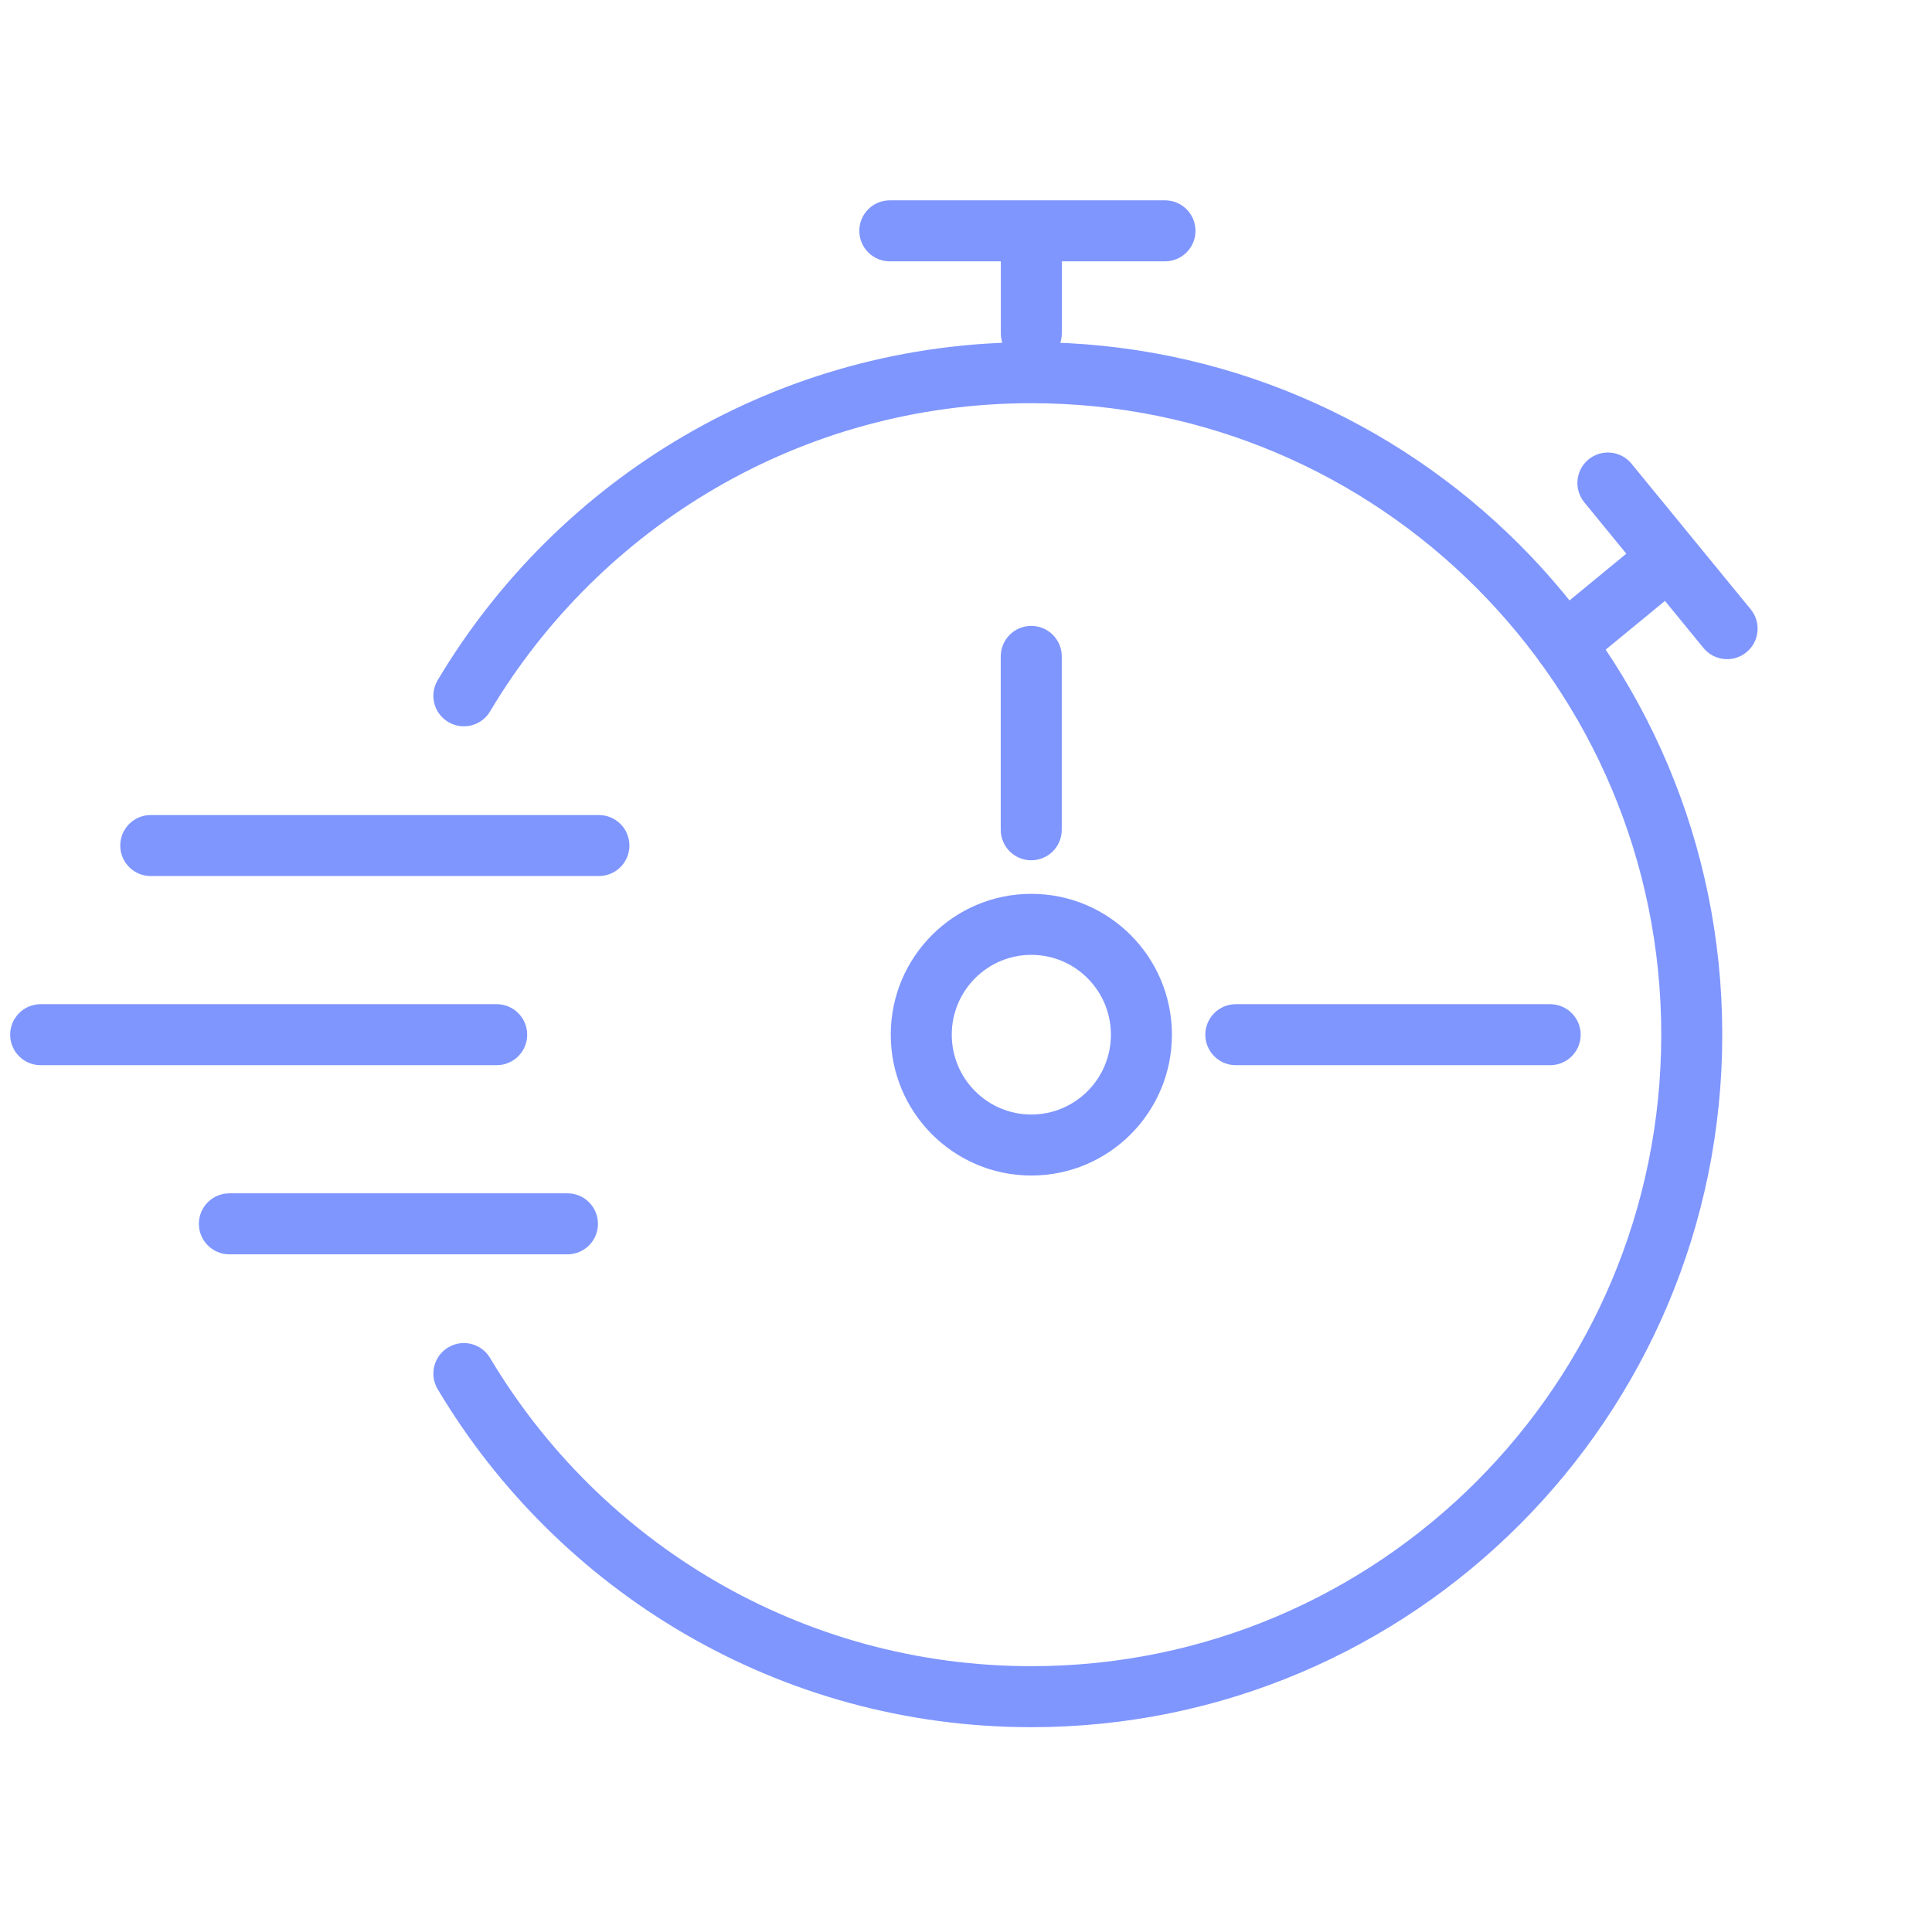 <?xml version="1.0" encoding="UTF-8"?> <svg xmlns="http://www.w3.org/2000/svg" width="95" height="94" viewBox="0 0 95 94" fill="none"><path d="M21.521 33.445C21.097 34.157 21.33 35.077 22.042 35.501C22.753 35.925 23.674 35.692 24.098 34.98L21.521 33.445ZM24.098 66.77C23.674 66.058 22.753 65.825 22.042 66.249C21.33 66.673 21.097 67.593 21.521 68.305L24.098 66.77ZM24.423 52.375C25.252 52.375 25.923 51.703 25.923 50.875C25.923 50.047 25.252 49.375 24.423 49.375V52.375ZM2 49.375C1.172 49.375 0.5 50.047 0.5 50.875C0.5 51.703 1.172 52.375 2 52.375V49.375ZM27.903 61.675C28.731 61.675 29.403 61.003 29.403 60.175C29.403 59.346 28.731 58.675 27.903 58.675L27.903 61.675ZM11.279 58.675C10.45 58.675 9.779 59.346 9.779 60.175C9.779 61.003 10.45 61.675 11.279 61.675L11.279 58.675ZM29.449 43.075C30.277 43.075 30.949 42.403 30.949 41.575C30.949 40.746 30.277 40.075 29.449 40.075L29.449 43.075ZM7.413 40.075C6.584 40.075 5.913 40.747 5.913 41.575C5.913 42.403 6.584 43.075 7.413 43.075L7.413 40.075ZM49.209 40.8C49.209 41.628 49.88 42.3 50.709 42.3C51.537 42.3 52.209 41.628 52.209 40.8H49.209ZM52.209 32.275C52.209 31.447 51.537 30.775 50.709 30.775C49.88 30.775 49.209 31.447 49.209 32.275H52.209ZM60.768 49.375C59.939 49.375 59.268 50.047 59.268 50.875C59.268 51.703 59.939 52.375 60.768 52.375V49.375ZM76.225 52.375C77.053 52.375 77.725 51.703 77.725 50.875C77.725 50.047 77.053 49.375 76.225 49.375V52.375ZM49.212 16.387C49.212 17.216 49.884 17.887 50.712 17.887C51.541 17.887 52.212 17.216 52.212 16.387H49.212ZM43.754 9.85C42.925 9.85 42.254 10.521 42.254 11.35C42.254 12.178 42.925 12.85 43.754 12.85V9.85ZM57.285 12.85C58.113 12.85 58.785 12.178 58.785 11.35C58.785 10.521 58.113 9.85 57.285 9.85V12.85ZM75.971 30.513C75.331 31.039 75.239 31.984 75.765 32.624C76.291 33.264 77.236 33.356 77.876 32.83L75.971 30.513ZM82.078 27.433L83.239 26.483V26.483L82.078 27.433ZM80.224 22.8C79.699 22.159 78.754 22.064 78.113 22.589C77.472 23.114 77.378 24.059 77.903 24.7L80.224 22.8ZM83.764 31.861C84.289 32.502 85.234 32.597 85.875 32.072C86.516 31.547 86.611 30.602 86.086 29.961L83.764 31.861ZM81.687 50.875C81.687 68.027 67.816 81.925 50.712 81.925V84.925C69.48 84.925 84.687 69.677 84.687 50.875H81.687ZM50.712 19.825C67.816 19.825 81.687 33.723 81.687 50.875H84.687C84.687 32.073 69.48 16.825 50.712 16.825V19.825ZM24.098 34.98C29.507 25.899 39.404 19.825 50.712 19.825V16.825C38.301 16.825 27.447 23.495 21.521 33.445L24.098 34.98ZM50.712 81.925C39.404 81.925 29.507 75.851 24.098 66.77L21.521 68.305C27.447 78.254 38.301 84.925 50.712 84.925V81.925ZM43.8 50.875C43.8 54.696 46.892 57.8 50.712 57.8V54.8C48.555 54.8 46.8 53.046 46.8 50.875H43.8ZM50.712 57.8C54.533 57.8 57.625 54.696 57.625 50.875H54.625C54.625 53.046 52.87 54.8 50.712 54.8V57.8ZM57.625 50.875C57.625 47.054 54.533 43.95 50.712 43.95V46.95C52.87 46.95 54.625 48.704 54.625 50.875H57.625ZM50.712 43.95C46.892 43.95 43.8 47.054 43.8 50.875H46.8C46.8 48.704 48.555 46.95 50.712 46.95V43.95ZM24.423 49.375H2V52.375H24.423V49.375ZM27.903 58.675H11.279L11.279 61.675H27.903L27.903 58.675ZM29.449 40.075L7.413 40.075L7.413 43.075L29.449 43.075L29.449 40.075ZM52.209 40.8V32.275H49.209V40.8H52.209ZM60.768 52.375L76.225 52.375V49.375L60.768 49.375V52.375ZM52.212 16.387V11.35H49.212V16.387H52.212ZM50.712 9.85H43.754V12.85H50.712V9.85ZM50.712 12.85H57.285V9.85H50.712V12.85ZM77.876 32.83L83.031 28.591L81.125 26.274L75.971 30.513L77.876 32.83ZM83.239 26.483L80.224 22.8L77.903 24.7L80.917 28.383L83.239 26.483ZM80.917 28.383L83.764 31.861L86.086 29.961L83.239 26.483L80.917 28.383Z" fill="#7F96FF"></path></svg> 